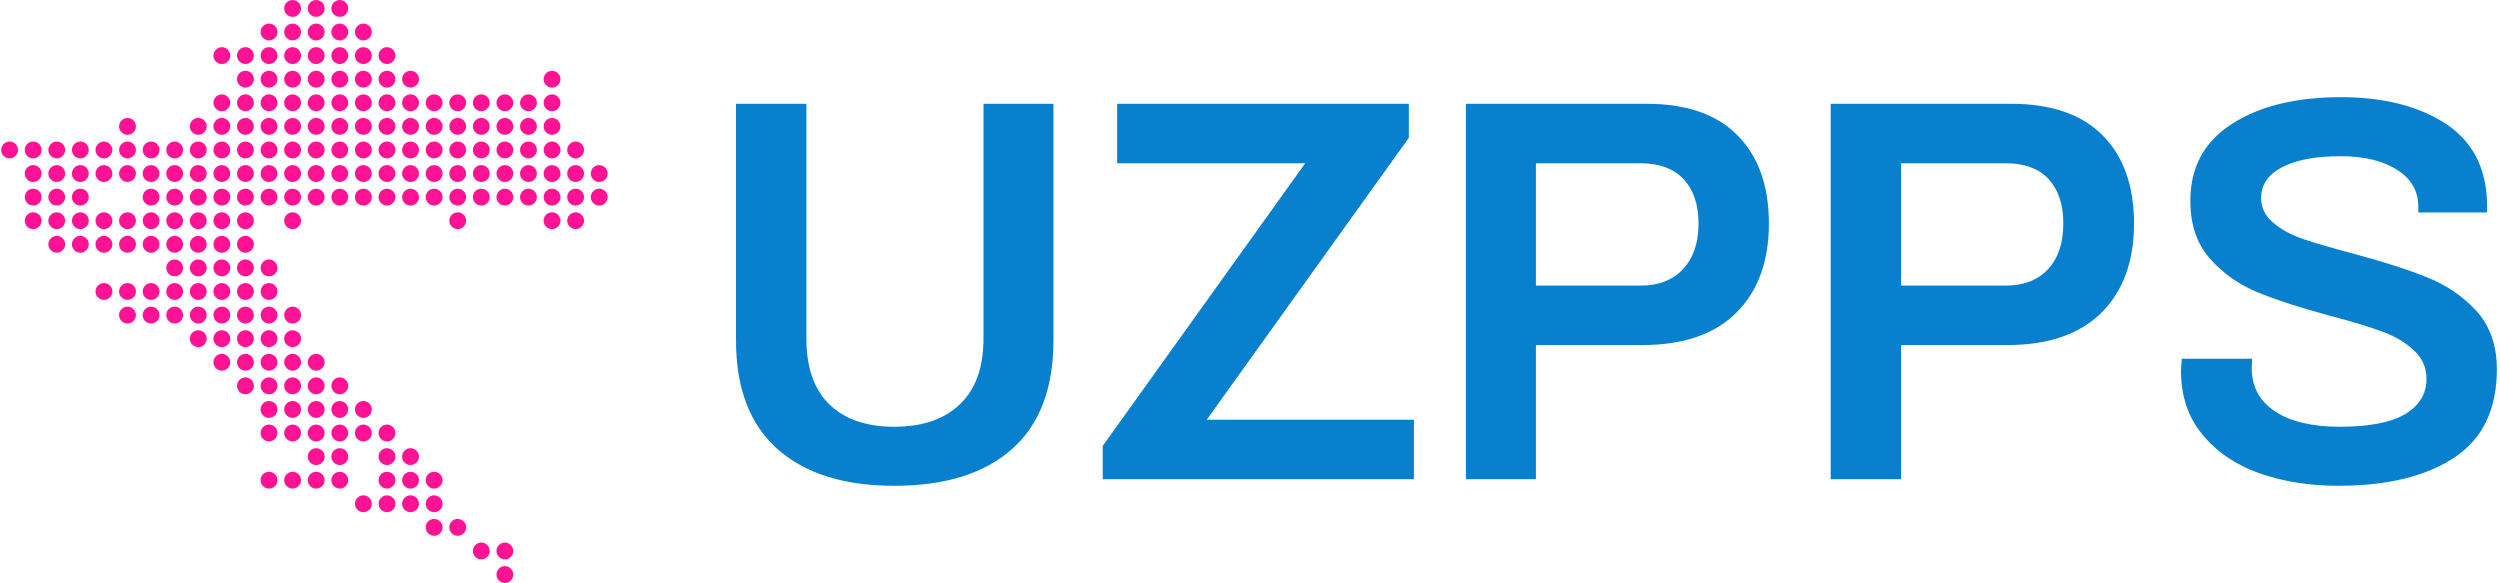 <?xml version="1.0" encoding="UTF-8"?>
<svg xmlns="http://www.w3.org/2000/svg" xmlns:xlink="http://www.w3.org/1999/xlink" width="223pt" height="52pt" viewBox="0 0 223 52" version="1.1">
<g id="surface1">
<path style=" stroke:none;fill-rule:nonzero;fill:rgb(3.529%,50.196%,80.784%);fill-opacity:1;" d="M 79.777 43.332 C 75.289 43.332 71.812 42.242 69.348 40.055 C 66.887 37.871 65.652 34.637 65.652 30.359 L 65.652 9.258 L 71.93 9.258 L 71.93 30.184 C 71.93 32.766 72.605 34.719 73.953 36.043 C 75.324 37.395 77.266 38.066 79.777 38.066 C 82.289 38.066 84.238 37.395 85.637 36.043 C 87.031 34.719 87.727 32.766 87.727 30.184 L 87.727 9.258 L 93.969 9.258 L 93.969 30.359 C 93.969 34.637 92.738 37.871 90.273 40.055 C 87.809 42.242 84.309 43.332 79.777 43.332 Z M 98.363 42.742 L 98.363 39.777 L 116.426 14.562 L 99.652 14.562 L 99.652 9.258 L 125.668 9.258 L 125.668 12.293 L 107.641 37.438 L 126.121 37.438 L 126.121 42.742 Z M 130.762 42.742 L 130.762 9.258 L 146.871 9.258 C 150.453 9.258 153.16 10.203 154.996 12.086 C 156.855 13.969 157.785 16.582 157.785 19.93 C 157.785 23.305 156.82 25.953 154.891 27.883 C 152.961 29.812 150.172 30.777 146.523 30.777 L 137.004 30.777 L 137.004 42.742 Z M 137.004 25.477 L 146.312 25.477 C 147.941 25.477 149.207 24.988 150.113 24.012 C 151.043 23.035 151.508 21.676 151.508 19.93 C 151.508 18.258 151.066 16.945 150.184 15.992 C 149.301 15.039 148.012 14.562 146.312 14.562 L 137.004 14.562 Z M 163.297 42.742 L 163.297 9.258 L 179.406 9.258 C 182.988 9.258 185.707 10.203 187.566 12.086 C 189.426 13.969 190.355 16.582 190.355 19.93 C 190.355 23.305 189.391 25.953 187.461 27.883 C 185.508 29.812 182.719 30.777 179.094 30.777 L 169.574 30.777 L 169.574 42.742 Z M 169.574 25.477 L 178.883 25.477 C 180.512 25.477 181.777 24.988 182.684 24.012 C 183.59 23.035 184.047 21.676 184.047 19.93 C 184.047 18.258 183.613 16.945 182.754 15.992 C 181.871 15.039 180.582 14.562 178.883 14.562 L 169.574 14.562 Z M 208.559 43.332 C 206.004 43.332 203.668 42.961 201.551 42.219 C 199.434 41.473 197.738 40.324 196.461 38.766 C 195.18 37.23 194.543 35.324 194.543 33.047 L 194.613 32 L 200.887 32 L 200.855 32.871 C 200.855 34.5 201.551 35.777 202.945 36.707 C 204.34 37.613 206.258 38.066 208.699 38.066 C 211.305 38.066 213.246 37.695 214.523 36.949 C 215.801 36.184 216.441 35.137 216.441 33.812 C 216.441 32.766 216.059 31.906 215.289 31.23 C 214.547 30.535 213.629 29.988 212.535 29.594 C 211.418 29.172 209.852 28.695 207.828 28.164 C 205.156 27.441 203.004 26.742 201.375 26.07 C 199.727 25.395 198.32 24.406 197.156 23.105 C 195.973 21.781 195.379 20.047 195.379 17.91 C 195.379 14.91 196.621 12.621 199.109 11.039 C 201.574 9.457 204.805 8.668 208.805 8.668 C 212.641 8.668 215.777 9.469 218.219 11.074 C 220.637 12.699 221.848 15.141 221.848 18.398 L 221.848 18.953 L 215.711 18.953 L 215.711 18.434 C 215.711 17.035 215.082 15.945 213.824 15.152 C 212.57 14.34 210.887 13.934 208.77 13.934 C 206.562 13.934 204.828 14.258 203.574 14.91 C 202.316 15.559 201.691 16.48 201.691 17.664 C 201.691 18.523 202.051 19.258 202.773 19.863 C 203.469 20.465 204.363 20.953 205.457 21.328 C 206.551 21.699 208.027 22.129 209.887 22.617 C 212.582 23.336 214.789 24.047 216.512 24.746 C 218.207 25.418 219.672 26.418 220.906 27.742 C 222.113 29.094 222.719 30.824 222.719 32.941 C 222.719 36.52 221.453 39.148 218.918 40.82 C 216.383 42.496 212.93 43.332 208.559 43.332 Z M 208.559 43.332 "/>
<path style=" stroke:none;fill-rule:nonzero;fill:rgb(100%,7.451%,58.039%);fill-opacity:1;" d="M 1.605 13.375 C 1.605 13.789 1.27 14.129 0.855 14.129 C 0.441 14.129 0.105 13.789 0.105 13.375 C 0.105 12.961 0.441 12.625 0.855 12.625 C 1.27 12.625 1.605 12.961 1.605 13.375 Z M 3.711 13.375 C 3.711 13.789 3.375 14.129 2.957 14.129 C 2.543 14.129 2.207 13.789 2.207 13.375 C 2.207 12.961 2.543 12.625 2.957 12.625 C 3.375 12.625 3.711 12.961 3.711 13.375 Z M 3.711 15.48 C 3.711 15.895 3.375 16.23 2.957 16.23 C 2.543 16.23 2.207 15.895 2.207 15.48 C 2.207 15.066 2.543 14.727 2.957 14.727 C 3.375 14.727 3.711 15.066 3.711 15.48 Z M 3.711 17.582 C 3.711 18 3.375 18.336 2.957 18.336 C 2.543 18.336 2.207 18 2.207 17.582 C 2.207 17.168 2.543 16.832 2.957 16.832 C 3.375 16.832 3.711 17.168 3.711 17.582 Z M 3.711 19.688 C 3.711 20.102 3.375 20.438 2.957 20.438 C 2.543 20.438 2.207 20.102 2.207 19.688 C 2.207 19.273 2.543 18.938 2.957 18.938 C 3.375 18.938 3.711 19.273 3.711 19.688 Z M 5.812 13.375 C 5.812 13.789 5.477 14.129 5.062 14.129 C 4.648 14.129 4.312 13.789 4.312 13.375 C 4.312 12.961 4.648 12.625 5.062 12.625 C 5.477 12.625 5.812 12.961 5.812 13.375 Z M 5.812 15.48 C 5.812 15.895 5.477 16.23 5.062 16.23 C 4.648 16.23 4.312 15.895 4.312 15.48 C 4.312 15.066 4.648 14.727 5.062 14.727 C 5.477 14.727 5.812 15.066 5.812 15.48 Z M 5.812 17.582 C 5.812 18 5.477 18.336 5.062 18.336 C 4.648 18.336 4.312 18 4.312 17.582 C 4.312 17.168 4.648 16.832 5.062 16.832 C 5.477 16.832 5.812 17.168 5.812 17.582 Z M 5.812 19.688 C 5.812 20.102 5.477 20.438 5.062 20.438 C 4.648 20.438 4.312 20.102 4.312 19.688 C 4.312 19.273 4.648 18.938 5.062 18.938 C 5.477 18.938 5.812 19.273 5.812 19.688 Z M 5.812 21.793 C 5.812 22.207 5.477 22.543 5.062 22.543 C 4.648 22.543 4.312 22.207 4.312 21.793 C 4.312 21.375 4.648 21.039 5.062 21.039 C 5.477 21.039 5.812 21.375 5.812 21.793 Z M 7.918 13.375 C 7.918 13.789 7.582 14.129 7.168 14.129 C 6.75 14.129 6.414 13.789 6.414 13.375 C 6.414 12.961 6.75 12.625 7.168 12.625 C 7.582 12.625 7.918 12.961 7.918 13.375 Z M 7.918 15.48 C 7.918 15.895 7.582 16.23 7.168 16.23 C 6.75 16.23 6.414 15.895 6.414 15.48 C 6.414 15.066 6.75 14.727 7.168 14.727 C 7.582 14.727 7.918 15.066 7.918 15.48 Z M 7.918 17.582 C 7.918 18 7.582 18.336 7.168 18.336 C 6.75 18.336 6.414 18 6.414 17.582 C 6.414 17.168 6.75 16.832 7.168 16.832 C 7.582 16.832 7.918 17.168 7.918 17.582 Z M 7.918 19.688 C 7.918 20.102 7.582 20.438 7.168 20.438 C 6.75 20.438 6.414 20.102 6.414 19.688 C 6.414 19.273 6.75 18.938 7.168 18.938 C 7.582 18.938 7.918 19.273 7.918 19.688 Z M 7.918 21.793 C 7.918 22.207 7.582 22.543 7.168 22.543 C 6.75 22.543 6.414 22.207 6.414 21.793 C 6.414 21.375 6.75 21.039 7.168 21.039 C 7.582 21.039 7.918 21.375 7.918 21.793 Z M 10.023 13.375 C 10.023 13.789 9.684 14.129 9.27 14.129 C 8.855 14.129 8.52 13.789 8.52 13.375 C 8.52 12.961 8.855 12.625 9.27 12.625 C 9.684 12.625 10.023 12.961 10.023 13.375 Z M 10.023 15.48 C 10.023 15.895 9.684 16.23 9.27 16.23 C 8.855 16.23 8.52 15.895 8.52 15.48 C 8.52 15.066 8.855 14.727 9.27 14.727 C 9.684 14.727 10.023 15.066 10.023 15.48 Z M 10.023 19.688 C 10.023 20.102 9.684 20.438 9.27 20.438 C 8.855 20.438 8.52 20.102 8.52 19.688 C 8.52 19.273 8.855 18.938 9.27 18.938 C 9.684 18.938 10.023 19.273 10.023 19.688 Z M 10.023 21.793 C 10.023 22.207 9.684 22.543 9.27 22.543 C 8.855 22.543 8.52 22.207 8.52 21.793 C 8.52 21.375 8.855 21.039 9.27 21.039 C 9.684 21.039 10.023 21.375 10.023 21.793 Z M 10.023 26 C 10.023 26.414 9.684 26.75 9.27 26.75 C 8.855 26.75 8.52 26.414 8.52 26 C 8.52 25.586 8.855 25.25 9.27 25.25 C 9.684 25.25 10.023 25.586 10.023 26 Z M 12.125 11.273 C 12.125 11.688 11.789 12.023 11.375 12.023 C 10.961 12.023 10.621 11.688 10.621 11.273 C 10.621 10.855 10.961 10.52 11.375 10.52 C 11.789 10.52 12.125 10.855 12.125 11.273 Z M 12.125 13.375 C 12.125 13.789 11.789 14.129 11.375 14.129 C 10.961 14.129 10.621 13.789 10.621 13.375 C 10.621 12.961 10.961 12.625 11.375 12.625 C 11.789 12.625 12.125 12.961 12.125 13.375 Z M 12.125 15.48 C 12.125 15.895 11.789 16.23 11.375 16.23 C 10.961 16.23 10.621 15.895 10.621 15.48 C 10.621 15.066 10.961 14.727 11.375 14.727 C 11.789 14.727 12.125 15.066 12.125 15.48 Z M 12.125 19.688 C 12.125 20.102 11.789 20.438 11.375 20.438 C 10.961 20.438 10.621 20.102 10.621 19.688 C 10.621 19.273 10.961 18.938 11.375 18.938 C 11.789 18.938 12.125 19.273 12.125 19.688 Z M 12.125 21.793 C 12.125 22.207 11.789 22.543 11.375 22.543 C 10.961 22.543 10.621 22.207 10.621 21.793 C 10.621 21.375 10.961 21.039 11.375 21.039 C 11.789 21.039 12.125 21.375 12.125 21.793 Z M 12.125 26 C 12.125 26.414 11.789 26.75 11.375 26.75 C 10.961 26.75 10.621 26.414 10.621 26 C 10.621 25.586 10.961 25.25 11.375 25.25 C 11.789 25.25 12.125 25.586 12.125 26 Z M 12.125 28.105 C 12.125 28.52 11.789 28.855 11.375 28.855 C 10.961 28.855 10.621 28.52 10.621 28.105 C 10.621 27.688 10.961 27.352 11.375 27.352 C 11.789 27.352 12.125 27.688 12.125 28.105 Z M 14.23 13.375 C 14.23 13.789 13.895 14.129 13.477 14.129 C 13.062 14.129 12.727 13.789 12.727 13.375 C 12.727 12.961 13.062 12.625 13.477 12.625 C 13.895 12.625 14.23 12.961 14.23 13.375 Z M 14.23 15.48 C 14.23 15.895 13.895 16.23 13.477 16.23 C 13.062 16.23 12.727 15.895 12.727 15.48 C 12.727 15.066 13.062 14.727 13.477 14.727 C 13.895 14.727 14.23 15.066 14.23 15.48 Z M 14.23 17.582 C 14.23 18 13.895 18.336 13.477 18.336 C 13.062 18.336 12.727 18 12.727 17.582 C 12.727 17.168 13.062 16.832 13.477 16.832 C 13.895 16.832 14.23 17.168 14.23 17.582 Z M 14.23 19.688 C 14.23 20.102 13.895 20.438 13.477 20.438 C 13.062 20.438 12.727 20.102 12.727 19.688 C 12.727 19.273 13.062 18.938 13.477 18.938 C 13.895 18.938 14.23 19.273 14.23 19.688 Z M 14.23 21.793 C 14.23 22.207 13.895 22.543 13.477 22.543 C 13.062 22.543 12.727 22.207 12.727 21.793 C 12.727 21.375 13.062 21.039 13.477 21.039 C 13.895 21.039 14.23 21.375 14.23 21.793 Z M 14.23 26 C 14.23 26.414 13.895 26.75 13.477 26.75 C 13.062 26.75 12.727 26.414 12.727 26 C 12.727 25.586 13.062 25.25 13.477 25.25 C 13.895 25.25 14.23 25.586 14.23 26 Z M 14.23 28.105 C 14.23 28.52 13.895 28.855 13.477 28.855 C 13.062 28.855 12.727 28.52 12.727 28.105 C 12.727 27.688 13.062 27.352 13.477 27.352 C 13.895 27.352 14.23 27.688 14.23 28.105 Z M 16.332 13.375 C 16.332 13.789 15.996 14.129 15.582 14.129 C 15.168 14.129 14.832 13.789 14.832 13.375 C 14.832 12.961 15.168 12.625 15.582 12.625 C 15.996 12.625 16.332 12.961 16.332 13.375 Z M 16.332 15.48 C 16.332 15.895 15.996 16.23 15.582 16.23 C 15.168 16.23 14.832 15.895 14.832 15.48 C 14.832 15.066 15.168 14.727 15.582 14.727 C 15.996 14.727 16.332 15.066 16.332 15.48 Z M 16.332 17.582 C 16.332 18 15.996 18.336 15.582 18.336 C 15.168 18.336 14.832 18 14.832 17.582 C 14.832 17.168 15.168 16.832 15.582 16.832 C 15.996 16.832 16.332 17.168 16.332 17.582 Z M 16.332 19.688 C 16.332 20.102 15.996 20.438 15.582 20.438 C 15.168 20.438 14.832 20.102 14.832 19.688 C 14.832 19.273 15.168 18.938 15.582 18.938 C 15.996 18.938 16.332 19.273 16.332 19.688 Z M 16.332 21.793 C 16.332 22.207 15.996 22.543 15.582 22.543 C 15.168 22.543 14.832 22.207 14.832 21.793 C 14.832 21.375 15.168 21.039 15.582 21.039 C 15.996 21.039 16.332 21.375 16.332 21.793 Z M 16.332 23.895 C 16.332 24.312 15.996 24.648 15.582 24.648 C 15.168 24.648 14.832 24.312 14.832 23.895 C 14.832 23.48 15.168 23.145 15.582 23.145 C 15.996 23.145 16.332 23.48 16.332 23.895 Z M 16.332 26 C 16.332 26.414 15.996 26.75 15.582 26.75 C 15.168 26.75 14.832 26.414 14.832 26 C 14.832 25.586 15.168 25.25 15.582 25.25 C 15.996 25.25 16.332 25.586 16.332 26 Z M 16.332 28.105 C 16.332 28.52 15.996 28.855 15.582 28.855 C 15.168 28.855 14.832 28.52 14.832 28.105 C 14.832 27.688 15.168 27.352 15.582 27.352 C 15.996 27.352 16.332 27.688 16.332 28.105 Z M 18.438 11.273 C 18.438 11.688 18.102 12.023 17.688 12.023 C 17.27 12.023 16.934 11.688 16.934 11.273 C 16.934 10.855 17.27 10.52 17.688 10.52 C 18.102 10.52 18.438 10.855 18.438 11.273 Z M 18.438 13.375 C 18.438 13.789 18.102 14.129 17.688 14.129 C 17.27 14.129 16.934 13.789 16.934 13.375 C 16.934 12.961 17.27 12.625 17.688 12.625 C 18.102 12.625 18.438 12.961 18.438 13.375 Z M 18.438 15.48 C 18.438 15.895 18.102 16.23 17.688 16.23 C 17.27 16.23 16.934 15.895 16.934 15.48 C 16.934 15.066 17.27 14.727 17.688 14.727 C 18.102 14.727 18.438 15.066 18.438 15.48 Z M 18.438 17.582 C 18.438 18 18.102 18.336 17.688 18.336 C 17.27 18.336 16.934 18 16.934 17.582 C 16.934 17.168 17.27 16.832 17.688 16.832 C 18.102 16.832 18.438 17.168 18.438 17.582 Z M 18.438 19.688 C 18.438 20.102 18.102 20.438 17.688 20.438 C 17.27 20.438 16.934 20.102 16.934 19.688 C 16.934 19.273 17.27 18.938 17.688 18.938 C 18.102 18.938 18.438 19.273 18.438 19.688 Z M 18.438 21.793 C 18.438 22.207 18.102 22.543 17.688 22.543 C 17.27 22.543 16.934 22.207 16.934 21.793 C 16.934 21.375 17.27 21.039 17.688 21.039 C 18.102 21.039 18.438 21.375 18.438 21.793 Z M 18.438 23.895 C 18.438 24.312 18.102 24.648 17.688 24.648 C 17.27 24.648 16.934 24.312 16.934 23.895 C 16.934 23.48 17.27 23.145 17.688 23.145 C 18.102 23.145 18.438 23.48 18.438 23.895 Z M 18.438 26 C 18.438 26.414 18.102 26.75 17.688 26.75 C 17.27 26.75 16.934 26.414 16.934 26 C 16.934 25.586 17.27 25.25 17.688 25.25 C 18.102 25.25 18.438 25.586 18.438 26 Z M 18.438 28.105 C 18.438 28.52 18.102 28.855 17.688 28.855 C 17.27 28.855 16.934 28.52 16.934 28.105 C 16.934 27.688 17.27 27.352 17.688 27.352 C 18.102 27.352 18.438 27.688 18.438 28.105 Z M 18.438 30.207 C 18.438 30.625 18.102 30.961 17.688 30.961 C 17.27 30.961 16.934 30.625 16.934 30.207 C 16.934 29.793 17.27 29.457 17.688 29.457 C 18.102 29.457 18.438 29.793 18.438 30.207 Z M 20.539 4.961 C 20.539 5.375 20.203 5.711 19.789 5.711 C 19.375 5.711 19.039 5.375 19.039 4.961 C 19.039 4.543 19.375 4.207 19.789 4.207 C 20.203 4.207 20.539 4.543 20.539 4.961 Z M 20.539 9.168 C 20.539 9.582 20.203 9.918 19.789 9.918 C 19.375 9.918 19.039 9.582 19.039 9.168 C 19.039 8.754 19.375 8.418 19.789 8.418 C 20.203 8.418 20.539 8.754 20.539 9.168 Z M 20.539 11.273 C 20.539 11.688 20.203 12.023 19.789 12.023 C 19.375 12.023 19.039 11.688 19.039 11.273 C 19.039 10.855 19.375 10.52 19.789 10.52 C 20.203 10.52 20.539 10.855 20.539 11.273 Z M 20.539 13.375 C 20.539 13.789 20.203 14.129 19.789 14.129 C 19.375 14.129 19.039 13.789 19.039 13.375 C 19.039 12.961 19.375 12.625 19.789 12.625 C 20.203 12.625 20.539 12.961 20.539 13.375 Z M 20.539 15.48 C 20.539 15.895 20.203 16.23 19.789 16.23 C 19.375 16.23 19.039 15.895 19.039 15.48 C 19.039 15.066 19.375 14.727 19.789 14.727 C 20.203 14.727 20.539 15.066 20.539 15.48 Z M 20.539 17.582 C 20.539 18 20.203 18.336 19.789 18.336 C 19.375 18.336 19.039 18 19.039 17.582 C 19.039 17.168 19.375 16.832 19.789 16.832 C 20.203 16.832 20.539 17.168 20.539 17.582 Z M 20.539 19.688 C 20.539 20.102 20.203 20.438 19.789 20.438 C 19.375 20.438 19.039 20.102 19.039 19.688 C 19.039 19.273 19.375 18.938 19.789 18.938 C 20.203 18.938 20.539 19.273 20.539 19.688 Z M 20.539 21.793 C 20.539 22.207 20.203 22.543 19.789 22.543 C 19.375 22.543 19.039 22.207 19.039 21.793 C 19.039 21.375 19.375 21.039 19.789 21.039 C 20.203 21.039 20.539 21.375 20.539 21.793 Z M 20.539 23.895 C 20.539 24.312 20.203 24.648 19.789 24.648 C 19.375 24.648 19.039 24.312 19.039 23.895 C 19.039 23.48 19.375 23.145 19.789 23.145 C 20.203 23.145 20.539 23.48 20.539 23.895 Z M 20.539 26 C 20.539 26.414 20.203 26.75 19.789 26.75 C 19.375 26.75 19.039 26.414 19.039 26 C 19.039 25.586 19.375 25.25 19.789 25.25 C 20.203 25.25 20.539 25.586 20.539 26 Z M 20.539 28.105 C 20.539 28.52 20.203 28.855 19.789 28.855 C 19.375 28.855 19.039 28.52 19.039 28.105 C 19.039 27.688 19.375 27.352 19.789 27.352 C 20.203 27.352 20.539 27.688 20.539 28.105 Z M 20.539 30.207 C 20.539 30.625 20.203 30.961 19.789 30.961 C 19.375 30.961 19.039 30.625 19.039 30.207 C 19.039 29.793 19.375 29.457 19.789 29.457 C 20.203 29.457 20.539 29.793 20.539 30.207 Z M 20.539 32.312 C 20.539 32.727 20.203 33.062 19.789 33.062 C 19.375 33.062 19.039 32.727 19.039 32.312 C 19.039 31.898 19.375 31.562 19.789 31.562 C 20.203 31.562 20.539 31.898 20.539 32.312 Z M 22.645 4.961 C 22.645 5.375 22.309 5.711 21.895 5.711 C 21.477 5.711 21.141 5.375 21.141 4.961 C 21.141 4.543 21.477 4.207 21.895 4.207 C 22.309 4.207 22.645 4.543 22.645 4.961 Z M 22.645 7.062 C 22.645 7.48 22.309 7.816 21.895 7.816 C 21.477 7.816 21.141 7.48 21.141 7.062 C 21.141 6.648 21.477 6.312 21.895 6.312 C 22.309 6.312 22.645 6.648 22.645 7.062 Z M 22.645 9.168 C 22.645 9.582 22.309 9.918 21.895 9.918 C 21.477 9.918 21.141 9.582 21.141 9.168 C 21.141 8.754 21.477 8.418 21.895 8.418 C 22.309 8.418 22.645 8.754 22.645 9.168 Z M 22.645 11.273 C 22.645 11.688 22.309 12.023 21.895 12.023 C 21.477 12.023 21.141 11.688 21.141 11.273 C 21.141 10.855 21.477 10.52 21.895 10.52 C 22.309 10.52 22.645 10.855 22.645 11.273 Z M 22.645 13.375 C 22.645 13.789 22.309 14.129 21.895 14.129 C 21.477 14.129 21.141 13.789 21.141 13.375 C 21.141 12.961 21.477 12.625 21.895 12.625 C 22.309 12.625 22.645 12.961 22.645 13.375 Z M 22.645 15.48 C 22.645 15.895 22.309 16.23 21.895 16.23 C 21.477 16.23 21.141 15.895 21.141 15.48 C 21.141 15.066 21.477 14.727 21.895 14.727 C 22.309 14.727 22.645 15.066 22.645 15.48 Z M 22.645 17.582 C 22.645 18 22.309 18.336 21.895 18.336 C 21.477 18.336 21.141 18 21.141 17.582 C 21.141 17.168 21.477 16.832 21.895 16.832 C 22.309 16.832 22.645 17.168 22.645 17.582 Z M 22.645 19.688 C 22.645 20.102 22.309 20.438 21.895 20.438 C 21.477 20.438 21.141 20.102 21.141 19.688 C 21.141 19.273 21.477 18.938 21.895 18.938 C 22.309 18.938 22.645 19.273 22.645 19.688 Z M 22.645 21.793 C 22.645 22.207 22.309 22.543 21.895 22.543 C 21.477 22.543 21.141 22.207 21.141 21.793 C 21.141 21.375 21.477 21.039 21.895 21.039 C 22.309 21.039 22.645 21.375 22.645 21.793 Z M 22.645 23.895 C 22.645 24.312 22.309 24.648 21.895 24.648 C 21.477 24.648 21.141 24.312 21.141 23.895 C 21.141 23.48 21.477 23.145 21.895 23.145 C 22.309 23.145 22.645 23.48 22.645 23.895 Z M 22.645 26 C 22.645 26.414 22.309 26.75 21.895 26.75 C 21.477 26.75 21.141 26.414 21.141 26 C 21.141 25.586 21.477 25.25 21.895 25.25 C 22.309 25.25 22.645 25.586 22.645 26 Z M 22.645 28.105 C 22.645 28.52 22.309 28.855 21.895 28.855 C 21.477 28.855 21.141 28.52 21.141 28.105 C 21.141 27.688 21.477 27.352 21.895 27.352 C 22.309 27.352 22.645 27.688 22.645 28.105 Z M 22.645 30.207 C 22.645 30.625 22.309 30.961 21.895 30.961 C 21.477 30.961 21.141 30.625 21.141 30.207 C 21.141 29.793 21.477 29.457 21.895 29.457 C 22.309 29.457 22.645 29.793 22.645 30.207 Z M 22.645 32.312 C 22.645 32.727 22.309 33.062 21.895 33.062 C 21.477 33.062 21.141 32.727 21.141 32.312 C 21.141 31.898 21.477 31.562 21.895 31.562 C 22.309 31.562 22.645 31.898 22.645 32.312 Z M 22.645 34.418 C 22.645 34.832 22.309 35.168 21.895 35.168 C 21.477 35.168 21.141 34.832 21.141 34.418 C 21.141 34 21.477 33.664 21.895 33.664 C 22.309 33.664 22.645 34 22.645 34.418 Z M 24.75 2.855 C 24.75 3.27 24.41 3.605 23.996 3.605 C 23.582 3.605 23.246 3.27 23.246 2.855 C 23.246 2.441 23.582 2.105 23.996 2.105 C 24.41 2.105 24.75 2.441 24.75 2.855 Z M 24.75 4.961 C 24.75 5.375 24.41 5.711 23.996 5.711 C 23.582 5.711 23.246 5.375 23.246 4.961 C 23.246 4.543 23.582 4.207 23.996 4.207 C 24.41 4.207 24.75 4.543 24.75 4.961 Z M 24.75 7.062 C 24.75 7.48 24.41 7.816 23.996 7.816 C 23.582 7.816 23.246 7.48 23.246 7.062 C 23.246 6.648 23.582 6.312 23.996 6.312 C 24.41 6.312 24.75 6.648 24.75 7.062 Z M 24.75 9.168 C 24.75 9.582 24.41 9.918 23.996 9.918 C 23.582 9.918 23.246 9.582 23.246 9.168 C 23.246 8.754 23.582 8.418 23.996 8.418 C 24.41 8.418 24.75 8.754 24.75 9.168 Z M 24.75 11.273 C 24.75 11.688 24.41 12.023 23.996 12.023 C 23.582 12.023 23.246 11.688 23.246 11.273 C 23.246 10.855 23.582 10.52 23.996 10.52 C 24.41 10.52 24.75 10.855 24.75 11.273 Z M 24.75 13.375 C 24.75 13.789 24.41 14.129 23.996 14.129 C 23.582 14.129 23.246 13.789 23.246 13.375 C 23.246 12.961 23.582 12.625 23.996 12.625 C 24.41 12.625 24.75 12.961 24.75 13.375 Z M 24.75 15.48 C 24.75 15.895 24.41 16.23 23.996 16.23 C 23.582 16.23 23.246 15.895 23.246 15.48 C 23.246 15.066 23.582 14.727 23.996 14.727 C 24.41 14.727 24.75 15.066 24.75 15.48 Z M 24.75 17.582 C 24.75 18 24.41 18.336 23.996 18.336 C 23.582 18.336 23.246 18 23.246 17.582 C 23.246 17.168 23.582 16.832 23.996 16.832 C 24.41 16.832 24.75 17.168 24.75 17.582 Z M 24.75 23.895 C 24.75 24.312 24.41 24.648 23.996 24.648 C 23.582 24.648 23.246 24.312 23.246 23.895 C 23.246 23.48 23.582 23.145 23.996 23.145 C 24.41 23.145 24.75 23.48 24.75 23.895 Z M 24.75 26 C 24.75 26.414 24.41 26.75 23.996 26.75 C 23.582 26.75 23.246 26.414 23.246 26 C 23.246 25.586 23.582 25.25 23.996 25.25 C 24.41 25.25 24.75 25.586 24.75 26 Z M 24.75 28.105 C 24.75 28.52 24.41 28.855 23.996 28.855 C 23.582 28.855 23.246 28.52 23.246 28.105 C 23.246 27.688 23.582 27.352 23.996 27.352 C 24.41 27.352 24.75 27.688 24.75 28.105 Z M 24.75 30.207 C 24.75 30.625 24.41 30.961 23.996 30.961 C 23.582 30.961 23.246 30.625 23.246 30.207 C 23.246 29.793 23.582 29.457 23.996 29.457 C 24.41 29.457 24.75 29.793 24.75 30.207 Z M 24.75 32.312 C 24.75 32.727 24.41 33.062 23.996 33.062 C 23.582 33.062 23.246 32.727 23.246 32.312 C 23.246 31.898 23.582 31.562 23.996 31.562 C 24.41 31.562 24.75 31.898 24.75 32.312 Z M 24.75 34.418 C 24.75 34.832 24.41 35.168 23.996 35.168 C 23.582 35.168 23.246 34.832 23.246 34.418 C 23.246 34 23.582 33.664 23.996 33.664 C 24.41 33.664 24.75 34 24.75 34.418 Z M 24.75 36.52 C 24.75 36.934 24.41 37.273 23.996 37.273 C 23.582 37.273 23.246 36.934 23.246 36.52 C 23.246 36.105 23.582 35.77 23.996 35.77 C 24.41 35.77 24.75 36.105 24.75 36.52 Z M 24.75 38.625 C 24.75 39.039 24.41 39.375 23.996 39.375 C 23.582 39.375 23.246 39.039 23.246 38.625 C 23.246 38.211 23.582 37.871 23.996 37.871 C 24.41 37.871 24.75 38.211 24.75 38.625 Z M 24.75 42.832 C 24.75 43.246 24.41 43.582 23.996 43.582 C 23.582 43.582 23.246 43.246 23.246 42.832 C 23.246 42.418 23.582 42.082 23.996 42.082 C 24.41 42.082 24.75 42.418 24.75 42.832 Z M 26.852 0.75 C 26.852 1.168 26.516 1.504 26.102 1.504 C 25.688 1.504 25.348 1.168 25.348 0.75 C 25.348 0.336 25.688 0 26.102 0 C 26.516 0 26.852 0.336 26.852 0.75 Z M 26.852 2.855 C 26.852 3.27 26.516 3.605 26.102 3.605 C 25.688 3.605 25.348 3.27 25.348 2.855 C 25.348 2.441 25.688 2.105 26.102 2.105 C 26.516 2.105 26.852 2.441 26.852 2.855 Z M 26.852 4.961 C 26.852 5.375 26.516 5.711 26.102 5.711 C 25.688 5.711 25.348 5.375 25.348 4.961 C 25.348 4.543 25.688 4.207 26.102 4.207 C 26.516 4.207 26.852 4.543 26.852 4.961 Z M 26.852 7.062 C 26.852 7.48 26.516 7.816 26.102 7.816 C 25.688 7.816 25.348 7.48 25.348 7.062 C 25.348 6.648 25.688 6.312 26.102 6.312 C 26.516 6.312 26.852 6.648 26.852 7.062 Z M 26.852 9.168 C 26.852 9.582 26.516 9.918 26.102 9.918 C 25.688 9.918 25.348 9.582 25.348 9.168 C 25.348 8.754 25.688 8.418 26.102 8.418 C 26.516 8.418 26.852 8.754 26.852 9.168 Z M 26.852 11.273 C 26.852 11.688 26.516 12.023 26.102 12.023 C 25.688 12.023 25.348 11.688 25.348 11.273 C 25.348 10.855 25.688 10.52 26.102 10.52 C 26.516 10.52 26.852 10.855 26.852 11.273 Z M 26.852 13.375 C 26.852 13.789 26.516 14.129 26.102 14.129 C 25.688 14.129 25.348 13.789 25.348 13.375 C 25.348 12.961 25.688 12.625 26.102 12.625 C 26.516 12.625 26.852 12.961 26.852 13.375 Z M 26.852 15.48 C 26.852 15.895 26.516 16.23 26.102 16.23 C 25.688 16.23 25.348 15.895 25.348 15.48 C 25.348 15.066 25.688 14.727 26.102 14.727 C 26.516 14.727 26.852 15.066 26.852 15.48 Z M 26.852 17.582 C 26.852 18 26.516 18.336 26.102 18.336 C 25.688 18.336 25.348 18 25.348 17.582 C 25.348 17.168 25.688 16.832 26.102 16.832 C 26.516 16.832 26.852 17.168 26.852 17.582 Z M 26.852 19.688 C 26.852 20.102 26.516 20.438 26.102 20.438 C 25.688 20.438 25.348 20.102 25.348 19.688 C 25.348 19.273 25.688 18.938 26.102 18.938 C 26.516 18.938 26.852 19.273 26.852 19.688 Z M 26.852 28.105 C 26.852 28.52 26.516 28.855 26.102 28.855 C 25.688 28.855 25.348 28.52 25.348 28.105 C 25.348 27.688 25.688 27.352 26.102 27.352 C 26.516 27.352 26.852 27.688 26.852 28.105 Z M 26.852 30.207 C 26.852 30.625 26.516 30.961 26.102 30.961 C 25.688 30.961 25.348 30.625 25.348 30.207 C 25.348 29.793 25.688 29.457 26.102 29.457 C 26.516 29.457 26.852 29.793 26.852 30.207 Z M 26.852 32.312 C 26.852 32.727 26.516 33.062 26.102 33.062 C 25.688 33.062 25.348 32.727 25.348 32.312 C 25.348 31.898 25.688 31.562 26.102 31.562 C 26.516 31.562 26.852 31.898 26.852 32.312 Z M 26.852 34.418 C 26.852 34.832 26.516 35.168 26.102 35.168 C 25.688 35.168 25.348 34.832 25.348 34.418 C 25.348 34 25.688 33.664 26.102 33.664 C 26.516 33.664 26.852 34 26.852 34.418 Z M 26.852 36.52 C 26.852 36.934 26.516 37.273 26.102 37.273 C 25.688 37.273 25.348 36.934 25.348 36.52 C 25.348 36.105 25.688 35.77 26.102 35.77 C 26.516 35.77 26.852 36.105 26.852 36.52 Z M 26.852 38.625 C 26.852 39.039 26.516 39.375 26.102 39.375 C 25.688 39.375 25.348 39.039 25.348 38.625 C 25.348 38.211 25.688 37.871 26.102 37.871 C 26.516 37.871 26.852 38.211 26.852 38.625 Z M 26.852 42.832 C 26.852 43.246 26.516 43.582 26.102 43.582 C 25.688 43.582 25.348 43.246 25.348 42.832 C 25.348 42.418 25.688 42.082 26.102 42.082 C 26.516 42.082 26.852 42.418 26.852 42.832 Z M 28.957 0.75 C 28.957 1.168 28.621 1.504 28.203 1.504 C 27.789 1.504 27.453 1.168 27.453 0.75 C 27.453 0.336 27.789 0 28.203 0 C 28.621 0 28.957 0.336 28.957 0.75 Z M 28.957 2.855 C 28.957 3.27 28.621 3.605 28.203 3.605 C 27.789 3.605 27.453 3.27 27.453 2.855 C 27.453 2.441 27.789 2.105 28.203 2.105 C 28.621 2.105 28.957 2.441 28.957 2.855 Z M 28.957 4.961 C 28.957 5.375 28.621 5.711 28.203 5.711 C 27.789 5.711 27.453 5.375 27.453 4.961 C 27.453 4.543 27.789 4.207 28.203 4.207 C 28.621 4.207 28.957 4.543 28.957 4.961 Z M 28.957 7.062 C 28.957 7.48 28.621 7.816 28.203 7.816 C 27.789 7.816 27.453 7.48 27.453 7.062 C 27.453 6.648 27.789 6.312 28.203 6.312 C 28.621 6.312 28.957 6.648 28.957 7.062 Z M 28.957 9.168 C 28.957 9.582 28.621 9.918 28.203 9.918 C 27.789 9.918 27.453 9.582 27.453 9.168 C 27.453 8.754 27.789 8.418 28.203 8.418 C 28.621 8.418 28.957 8.754 28.957 9.168 Z M 28.957 11.273 C 28.957 11.688 28.621 12.023 28.203 12.023 C 27.789 12.023 27.453 11.688 27.453 11.273 C 27.453 10.855 27.789 10.52 28.203 10.52 C 28.621 10.52 28.957 10.855 28.957 11.273 Z M 28.957 13.375 C 28.957 13.789 28.621 14.129 28.203 14.129 C 27.789 14.129 27.453 13.789 27.453 13.375 C 27.453 12.961 27.789 12.625 28.203 12.625 C 28.621 12.625 28.957 12.961 28.957 13.375 Z M 28.957 15.48 C 28.957 15.895 28.621 16.23 28.203 16.23 C 27.789 16.23 27.453 15.895 27.453 15.48 C 27.453 15.066 27.789 14.727 28.203 14.727 C 28.621 14.727 28.957 15.066 28.957 15.48 Z M 28.957 17.582 C 28.957 18 28.621 18.336 28.203 18.336 C 27.789 18.336 27.453 18 27.453 17.582 C 27.453 17.168 27.789 16.832 28.203 16.832 C 28.621 16.832 28.957 17.168 28.957 17.582 Z M 28.957 32.312 C 28.957 32.727 28.621 33.062 28.203 33.062 C 27.789 33.062 27.453 32.727 27.453 32.312 C 27.453 31.898 27.789 31.562 28.203 31.562 C 28.621 31.562 28.957 31.898 28.957 32.312 Z M 28.957 34.418 C 28.957 34.832 28.621 35.168 28.203 35.168 C 27.789 35.168 27.453 34.832 27.453 34.418 C 27.453 34 27.789 33.664 28.203 33.664 C 28.621 33.664 28.957 34 28.957 34.418 Z M 28.957 36.52 C 28.957 36.934 28.621 37.273 28.203 37.273 C 27.789 37.273 27.453 36.934 27.453 36.52 C 27.453 36.105 27.789 35.77 28.203 35.77 C 28.621 35.77 28.957 36.105 28.957 36.52 Z M 28.957 38.625 C 28.957 39.039 28.621 39.375 28.203 39.375 C 27.789 39.375 27.453 39.039 27.453 38.625 C 27.453 38.211 27.789 37.871 28.203 37.871 C 28.621 37.871 28.957 38.211 28.957 38.625 Z M 28.957 40.727 C 28.957 41.145 28.621 41.48 28.203 41.48 C 27.789 41.48 27.453 41.145 27.453 40.727 C 27.453 40.312 27.789 39.977 28.203 39.977 C 28.621 39.977 28.957 40.312 28.957 40.727 Z M 28.957 42.832 C 28.957 43.246 28.621 43.582 28.203 43.582 C 27.789 43.582 27.453 43.246 27.453 42.832 C 27.453 42.418 27.789 42.082 28.203 42.082 C 28.621 42.082 28.957 42.418 28.957 42.832 Z M 31.059 0.75 C 31.059 1.168 30.723 1.504 30.309 1.504 C 29.895 1.504 29.559 1.168 29.559 0.75 C 29.559 0.336 29.895 0 30.309 0 C 30.723 0 31.059 0.336 31.059 0.75 Z M 31.059 2.855 C 31.059 3.27 30.723 3.605 30.309 3.605 C 29.895 3.605 29.559 3.27 29.559 2.855 C 29.559 2.441 29.895 2.105 30.309 2.105 C 30.723 2.105 31.059 2.441 31.059 2.855 Z M 31.059 4.961 C 31.059 5.375 30.723 5.711 30.309 5.711 C 29.895 5.711 29.559 5.375 29.559 4.961 C 29.559 4.543 29.895 4.207 30.309 4.207 C 30.723 4.207 31.059 4.543 31.059 4.961 Z M 31.059 7.062 C 31.059 7.48 30.723 7.816 30.309 7.816 C 29.895 7.816 29.559 7.48 29.559 7.062 C 29.559 6.648 29.895 6.312 30.309 6.312 C 30.723 6.312 31.059 6.648 31.059 7.062 Z M 31.059 9.168 C 31.059 9.582 30.723 9.918 30.309 9.918 C 29.895 9.918 29.559 9.582 29.559 9.168 C 29.559 8.754 29.895 8.418 30.309 8.418 C 30.723 8.418 31.059 8.754 31.059 9.168 Z M 31.059 11.273 C 31.059 11.688 30.723 12.023 30.309 12.023 C 29.895 12.023 29.559 11.688 29.559 11.273 C 29.559 10.855 29.895 10.52 30.309 10.52 C 30.723 10.52 31.059 10.855 31.059 11.273 Z M 31.059 13.375 C 31.059 13.789 30.723 14.129 30.309 14.129 C 29.895 14.129 29.559 13.789 29.559 13.375 C 29.559 12.961 29.895 12.625 30.309 12.625 C 30.723 12.625 31.059 12.961 31.059 13.375 Z M 31.059 15.48 C 31.059 15.895 30.723 16.23 30.309 16.23 C 29.895 16.23 29.559 15.895 29.559 15.48 C 29.559 15.066 29.895 14.727 30.309 14.727 C 30.723 14.727 31.059 15.066 31.059 15.48 Z M 31.059 17.582 C 31.059 18 30.723 18.336 30.309 18.336 C 29.895 18.336 29.559 18 29.559 17.582 C 29.559 17.168 29.895 16.832 30.309 16.832 C 30.723 16.832 31.059 17.168 31.059 17.582 Z M 31.059 34.418 C 31.059 34.832 30.723 35.168 30.309 35.168 C 29.895 35.168 29.559 34.832 29.559 34.418 C 29.559 34 29.895 33.664 30.309 33.664 C 30.723 33.664 31.059 34 31.059 34.418 Z M 31.059 36.52 C 31.059 36.934 30.723 37.273 30.309 37.273 C 29.895 37.273 29.559 36.934 29.559 36.52 C 29.559 36.105 29.895 35.77 30.309 35.77 C 30.723 35.77 31.059 36.105 31.059 36.52 Z M 31.059 38.625 C 31.059 39.039 30.723 39.375 30.309 39.375 C 29.895 39.375 29.559 39.039 29.559 38.625 C 29.559 38.211 29.895 37.871 30.309 37.871 C 30.723 37.871 31.059 38.211 31.059 38.625 Z M 31.059 40.727 C 31.059 41.145 30.723 41.48 30.309 41.48 C 29.895 41.48 29.559 41.145 29.559 40.727 C 29.559 40.312 29.895 39.977 30.309 39.977 C 30.723 39.977 31.059 40.312 31.059 40.727 Z M 31.059 42.832 C 31.059 43.246 30.723 43.582 30.309 43.582 C 29.895 43.582 29.559 43.246 29.559 42.832 C 29.559 42.418 29.895 42.082 30.309 42.082 C 30.723 42.082 31.059 42.418 31.059 42.832 Z M 33.164 2.855 C 33.164 3.27 32.828 3.605 32.414 3.605 C 31.996 3.605 31.66 3.27 31.66 2.855 C 31.66 2.441 31.996 2.105 32.414 2.105 C 32.828 2.105 33.164 2.441 33.164 2.855 Z M 33.164 4.961 C 33.164 5.375 32.828 5.711 32.414 5.711 C 31.996 5.711 31.66 5.375 31.66 4.961 C 31.66 4.543 31.996 4.207 32.414 4.207 C 32.828 4.207 33.164 4.543 33.164 4.961 Z M 33.164 7.062 C 33.164 7.48 32.828 7.816 32.414 7.816 C 31.996 7.816 31.66 7.48 31.66 7.062 C 31.66 6.648 31.996 6.312 32.414 6.312 C 32.828 6.312 33.164 6.648 33.164 7.062 Z M 33.164 9.168 C 33.164 9.582 32.828 9.918 32.414 9.918 C 31.996 9.918 31.66 9.582 31.66 9.168 C 31.66 8.754 31.996 8.418 32.414 8.418 C 32.828 8.418 33.164 8.754 33.164 9.168 Z M 33.164 11.273 C 33.164 11.688 32.828 12.023 32.414 12.023 C 31.996 12.023 31.66 11.688 31.66 11.273 C 31.66 10.855 31.996 10.52 32.414 10.52 C 32.828 10.52 33.164 10.855 33.164 11.273 Z M 33.164 13.375 C 33.164 13.789 32.828 14.129 32.414 14.129 C 31.996 14.129 31.66 13.789 31.66 13.375 C 31.66 12.961 31.996 12.625 32.414 12.625 C 32.828 12.625 33.164 12.961 33.164 13.375 Z M 33.164 15.48 C 33.164 15.895 32.828 16.23 32.414 16.23 C 31.996 16.23 31.66 15.895 31.66 15.48 C 31.66 15.066 31.996 14.727 32.414 14.727 C 32.828 14.727 33.164 15.066 33.164 15.48 Z M 33.164 17.582 C 33.164 18 32.828 18.336 32.414 18.336 C 31.996 18.336 31.66 18 31.66 17.582 C 31.66 17.168 31.996 16.832 32.414 16.832 C 32.828 16.832 33.164 17.168 33.164 17.582 Z M 33.164 36.52 C 33.164 36.934 32.828 37.273 32.414 37.273 C 31.996 37.273 31.66 36.934 31.66 36.52 C 31.66 36.105 31.996 35.77 32.414 35.77 C 32.828 35.77 33.164 36.105 33.164 36.52 Z M 33.164 38.625 C 33.164 39.039 32.828 39.375 32.414 39.375 C 31.996 39.375 31.66 39.039 31.66 38.625 C 31.66 38.211 31.996 37.871 32.414 37.871 C 32.828 37.871 33.164 38.211 33.164 38.625 Z M 33.164 44.938 C 33.164 45.352 32.828 45.688 32.414 45.688 C 31.996 45.688 31.66 45.352 31.66 44.938 C 31.66 44.52 31.996 44.184 32.414 44.184 C 32.828 44.184 33.164 44.52 33.164 44.938 Z M 35.27 4.961 C 35.27 5.375 34.93 5.711 34.516 5.711 C 34.102 5.711 33.766 5.375 33.766 4.961 C 33.766 4.543 34.102 4.207 34.516 4.207 C 34.93 4.207 35.27 4.543 35.27 4.961 Z M 35.27 7.062 C 35.27 7.48 34.93 7.816 34.516 7.816 C 34.102 7.816 33.766 7.48 33.766 7.062 C 33.766 6.648 34.102 6.312 34.516 6.312 C 34.93 6.312 35.27 6.648 35.27 7.062 Z M 35.27 9.168 C 35.27 9.582 34.93 9.918 34.516 9.918 C 34.102 9.918 33.766 9.582 33.766 9.168 C 33.766 8.754 34.102 8.418 34.516 8.418 C 34.93 8.418 35.27 8.754 35.27 9.168 Z M 35.27 11.273 C 35.27 11.688 34.93 12.023 34.516 12.023 C 34.102 12.023 33.766 11.688 33.766 11.273 C 33.766 10.855 34.102 10.52 34.516 10.52 C 34.93 10.52 35.27 10.855 35.27 11.273 Z M 35.27 13.375 C 35.27 13.789 34.93 14.129 34.516 14.129 C 34.102 14.129 33.766 13.789 33.766 13.375 C 33.766 12.961 34.102 12.625 34.516 12.625 C 34.93 12.625 35.27 12.961 35.27 13.375 Z M 35.27 15.48 C 35.27 15.895 34.93 16.23 34.516 16.23 C 34.102 16.23 33.766 15.895 33.766 15.48 C 33.766 15.066 34.102 14.727 34.516 14.727 C 34.93 14.727 35.27 15.066 35.27 15.48 Z M 35.27 17.582 C 35.27 18 34.93 18.336 34.516 18.336 C 34.102 18.336 33.766 18 33.766 17.582 C 33.766 17.168 34.102 16.832 34.516 16.832 C 34.93 16.832 35.27 17.168 35.27 17.582 Z M 35.27 38.625 C 35.27 39.039 34.93 39.375 34.516 39.375 C 34.102 39.375 33.766 39.039 33.766 38.625 C 33.766 38.211 34.102 37.871 34.516 37.871 C 34.93 37.871 35.27 38.211 35.27 38.625 Z M 35.27 40.727 C 35.27 41.145 34.93 41.48 34.516 41.48 C 34.102 41.48 33.766 41.145 33.766 40.727 C 33.766 40.312 34.102 39.977 34.516 39.977 C 34.93 39.977 35.27 40.312 35.27 40.727 Z M 35.27 42.832 C 35.27 43.246 34.93 43.582 34.516 43.582 C 34.102 43.582 33.766 43.246 33.766 42.832 C 33.766 42.418 34.102 42.082 34.516 42.082 C 34.93 42.082 35.27 42.418 35.27 42.832 Z M 35.27 44.938 C 35.27 45.352 34.93 45.688 34.516 45.688 C 34.102 45.688 33.766 45.352 33.766 44.938 C 33.766 44.52 34.102 44.184 34.516 44.184 C 34.93 44.184 35.27 44.52 35.27 44.938 Z M 37.371 7.062 C 37.371 7.48 37.035 7.816 36.621 7.816 C 36.207 7.816 35.867 7.48 35.867 7.062 C 35.867 6.648 36.207 6.312 36.621 6.312 C 37.035 6.312 37.371 6.648 37.371 7.062 Z M 37.371 9.168 C 37.371 9.582 37.035 9.918 36.621 9.918 C 36.207 9.918 35.867 9.582 35.867 9.168 C 35.867 8.754 36.207 8.418 36.621 8.418 C 37.035 8.418 37.371 8.754 37.371 9.168 Z M 37.371 11.273 C 37.371 11.688 37.035 12.023 36.621 12.023 C 36.207 12.023 35.867 11.688 35.867 11.273 C 35.867 10.855 36.207 10.52 36.621 10.52 C 37.035 10.52 37.371 10.855 37.371 11.273 Z M 37.371 13.375 C 37.371 13.789 37.035 14.129 36.621 14.129 C 36.207 14.129 35.867 13.789 35.867 13.375 C 35.867 12.961 36.207 12.625 36.621 12.625 C 37.035 12.625 37.371 12.961 37.371 13.375 Z M 37.371 15.48 C 37.371 15.895 37.035 16.23 36.621 16.23 C 36.207 16.23 35.867 15.895 35.867 15.48 C 35.867 15.066 36.207 14.727 36.621 14.727 C 37.035 14.727 37.371 15.066 37.371 15.48 Z M 37.371 17.582 C 37.371 18 37.035 18.336 36.621 18.336 C 36.207 18.336 35.867 18 35.867 17.582 C 35.867 17.168 36.207 16.832 36.621 16.832 C 37.035 16.832 37.371 17.168 37.371 17.582 Z M 37.371 40.727 C 37.371 41.145 37.035 41.48 36.621 41.48 C 36.207 41.48 35.867 41.145 35.867 40.727 C 35.867 40.312 36.207 39.977 36.621 39.977 C 37.035 39.977 37.371 40.312 37.371 40.727 Z M 37.371 42.832 C 37.371 43.246 37.035 43.582 36.621 43.582 C 36.207 43.582 35.867 43.246 35.867 42.832 C 35.867 42.418 36.207 42.082 36.621 42.082 C 37.035 42.082 37.371 42.418 37.371 42.832 Z M 37.371 44.938 C 37.371 45.352 37.035 45.688 36.621 45.688 C 36.207 45.688 35.867 45.352 35.867 44.938 C 35.867 44.52 36.207 44.184 36.621 44.184 C 37.035 44.184 37.371 44.52 37.371 44.938 Z M 39.477 9.168 C 39.477 9.582 39.141 9.918 38.723 9.918 C 38.309 9.918 37.973 9.582 37.973 9.168 C 37.973 8.754 38.309 8.418 38.723 8.418 C 39.141 8.418 39.477 8.754 39.477 9.168 Z M 39.477 11.273 C 39.477 11.688 39.141 12.023 38.723 12.023 C 38.309 12.023 37.973 11.688 37.973 11.273 C 37.973 10.855 38.309 10.52 38.723 10.52 C 39.141 10.52 39.477 10.855 39.477 11.273 Z M 39.477 13.375 C 39.477 13.789 39.141 14.129 38.723 14.129 C 38.309 14.129 37.973 13.789 37.973 13.375 C 37.973 12.961 38.309 12.625 38.723 12.625 C 39.141 12.625 39.477 12.961 39.477 13.375 Z M 39.477 15.48 C 39.477 15.895 39.141 16.23 38.723 16.23 C 38.309 16.23 37.973 15.895 37.973 15.48 C 37.973 15.066 38.309 14.727 38.723 14.727 C 39.141 14.727 39.477 15.066 39.477 15.48 Z M 39.477 17.582 C 39.477 18 39.141 18.336 38.723 18.336 C 38.309 18.336 37.973 18 37.973 17.582 C 37.973 17.168 38.309 16.832 38.723 16.832 C 39.141 16.832 39.477 17.168 39.477 17.582 Z M 39.477 42.832 C 39.477 43.246 39.141 43.582 38.723 43.582 C 38.309 43.582 37.973 43.246 37.973 42.832 C 37.973 42.418 38.309 42.082 38.723 42.082 C 39.141 42.082 39.477 42.418 39.477 42.832 Z M 39.477 44.938 C 39.477 45.352 39.141 45.688 38.723 45.688 C 38.309 45.688 37.973 45.352 37.973 44.938 C 37.973 44.52 38.309 44.184 38.723 44.184 C 39.141 44.184 39.477 44.52 39.477 44.938 Z M 39.477 47.039 C 39.477 47.457 39.141 47.793 38.723 47.793 C 38.309 47.793 37.973 47.457 37.973 47.039 C 37.973 46.625 38.309 46.289 38.723 46.289 C 39.141 46.289 39.477 46.625 39.477 47.039 Z M 41.578 9.168 C 41.578 9.582 41.242 9.918 40.828 9.918 C 40.414 9.918 40.078 9.582 40.078 9.168 C 40.078 8.754 40.414 8.418 40.828 8.418 C 41.242 8.418 41.578 8.754 41.578 9.168 Z M 41.578 11.273 C 41.578 11.688 41.242 12.023 40.828 12.023 C 40.414 12.023 40.078 11.688 40.078 11.273 C 40.078 10.855 40.414 10.52 40.828 10.52 C 41.242 10.52 41.578 10.855 41.578 11.273 Z M 41.578 13.375 C 41.578 13.789 41.242 14.129 40.828 14.129 C 40.414 14.129 40.078 13.789 40.078 13.375 C 40.078 12.961 40.414 12.625 40.828 12.625 C 41.242 12.625 41.578 12.961 41.578 13.375 Z M 41.578 15.48 C 41.578 15.895 41.242 16.23 40.828 16.23 C 40.414 16.23 40.078 15.895 40.078 15.48 C 40.078 15.066 40.414 14.727 40.828 14.727 C 41.242 14.727 41.578 15.066 41.578 15.48 Z M 41.578 17.582 C 41.578 18 41.242 18.336 40.828 18.336 C 40.414 18.336 40.078 18 40.078 17.582 C 40.078 17.168 40.414 16.832 40.828 16.832 C 41.242 16.832 41.578 17.168 41.578 17.582 Z M 41.578 19.688 C 41.578 20.102 41.242 20.438 40.828 20.438 C 40.414 20.438 40.078 20.102 40.078 19.688 C 40.078 19.273 40.414 18.938 40.828 18.938 C 41.242 18.938 41.578 19.273 41.578 19.688 Z M 41.578 47.039 C 41.578 47.457 41.242 47.793 40.828 47.793 C 40.414 47.793 40.078 47.457 40.078 47.039 C 40.078 46.625 40.414 46.289 40.828 46.289 C 41.242 46.289 41.578 46.625 41.578 47.039 Z M 43.684 9.168 C 43.684 9.582 43.348 9.918 42.93 9.918 C 42.516 9.918 42.18 9.582 42.18 9.168 C 42.18 8.754 42.516 8.418 42.93 8.418 C 43.348 8.418 43.684 8.754 43.684 9.168 Z M 43.684 11.273 C 43.684 11.688 43.348 12.023 42.93 12.023 C 42.516 12.023 42.18 11.688 42.18 11.273 C 42.18 10.855 42.516 10.52 42.93 10.52 C 43.348 10.52 43.684 10.855 43.684 11.273 Z M 43.684 13.375 C 43.684 13.789 43.348 14.129 42.93 14.129 C 42.516 14.129 42.18 13.789 42.18 13.375 C 42.18 12.961 42.516 12.625 42.93 12.625 C 43.348 12.625 43.684 12.961 43.684 13.375 Z M 43.684 15.48 C 43.684 15.895 43.348 16.23 42.93 16.23 C 42.516 16.23 42.18 15.895 42.18 15.48 C 42.18 15.066 42.516 14.727 42.93 14.727 C 43.348 14.727 43.684 15.066 43.684 15.48 Z M 43.684 17.582 C 43.684 18 43.348 18.336 42.93 18.336 C 42.516 18.336 42.18 18 42.18 17.582 C 42.18 17.168 42.516 16.832 42.93 16.832 C 43.348 16.832 43.684 17.168 43.684 17.582 Z M 43.684 49.145 C 43.684 49.559 43.348 49.895 42.93 49.895 C 42.516 49.895 42.18 49.559 42.18 49.145 C 42.18 48.73 42.516 48.395 42.93 48.395 C 43.348 48.395 43.684 48.73 43.684 49.145 Z M 45.785 9.168 C 45.785 9.582 45.449 9.918 45.035 9.918 C 44.621 9.918 44.285 9.582 44.285 9.168 C 44.285 8.754 44.621 8.418 45.035 8.418 C 45.449 8.418 45.785 8.754 45.785 9.168 Z M 45.785 11.273 C 45.785 11.688 45.449 12.023 45.035 12.023 C 44.621 12.023 44.285 11.688 44.285 11.273 C 44.285 10.855 44.621 10.52 45.035 10.52 C 45.449 10.52 45.785 10.855 45.785 11.273 Z M 45.785 13.375 C 45.785 13.789 45.449 14.129 45.035 14.129 C 44.621 14.129 44.285 13.789 44.285 13.375 C 44.285 12.961 44.621 12.625 45.035 12.625 C 45.449 12.625 45.785 12.961 45.785 13.375 Z M 45.785 15.48 C 45.785 15.895 45.449 16.23 45.035 16.23 C 44.621 16.23 44.285 15.895 44.285 15.48 C 44.285 15.066 44.621 14.727 45.035 14.727 C 45.449 14.727 45.785 15.066 45.785 15.48 Z M 45.785 17.582 C 45.785 18 45.449 18.336 45.035 18.336 C 44.621 18.336 44.285 18 44.285 17.582 C 44.285 17.168 44.621 16.832 45.035 16.832 C 45.449 16.832 45.785 17.168 45.785 17.582 Z M 45.785 49.145 C 45.785 49.559 45.449 49.895 45.035 49.895 C 44.621 49.895 44.285 49.559 44.285 49.145 C 44.285 48.73 44.621 48.395 45.035 48.395 C 45.449 48.395 45.785 48.73 45.785 49.145 Z M 45.785 51.25 C 45.785 51.664 45.449 52 45.035 52 C 44.621 52 44.285 51.664 44.285 51.25 C 44.285 50.832 44.621 50.496 45.035 50.496 C 45.449 50.496 45.785 50.832 45.785 51.25 Z M 47.891 9.168 C 47.891 9.582 47.555 9.918 47.141 9.918 C 46.723 9.918 46.387 9.582 46.387 9.168 C 46.387 8.754 46.723 8.418 47.141 8.418 C 47.555 8.418 47.891 8.754 47.891 9.168 Z M 47.891 11.273 C 47.891 11.688 47.555 12.023 47.141 12.023 C 46.723 12.023 46.387 11.688 46.387 11.273 C 46.387 10.855 46.723 10.52 47.141 10.52 C 47.555 10.52 47.891 10.855 47.891 11.273 Z M 47.891 13.375 C 47.891 13.789 47.555 14.129 47.141 14.129 C 46.723 14.129 46.387 13.789 46.387 13.375 C 46.387 12.961 46.723 12.625 47.141 12.625 C 47.555 12.625 47.891 12.961 47.891 13.375 Z M 47.891 15.48 C 47.891 15.895 47.555 16.23 47.141 16.23 C 46.723 16.23 46.387 15.895 46.387 15.48 C 46.387 15.066 46.723 14.727 47.141 14.727 C 47.555 14.727 47.891 15.066 47.891 15.48 Z M 47.891 17.582 C 47.891 18 47.555 18.336 47.141 18.336 C 46.723 18.336 46.387 18 46.387 17.582 C 46.387 17.168 46.723 16.832 47.141 16.832 C 47.555 16.832 47.891 17.168 47.891 17.582 Z M 49.996 7.062 C 49.996 7.48 49.656 7.816 49.242 7.816 C 48.828 7.816 48.492 7.48 48.492 7.062 C 48.492 6.648 48.828 6.312 49.242 6.312 C 49.656 6.312 49.996 6.648 49.996 7.062 Z M 49.996 9.168 C 49.996 9.582 49.656 9.918 49.242 9.918 C 48.828 9.918 48.492 9.582 48.492 9.168 C 48.492 8.754 48.828 8.418 49.242 8.418 C 49.656 8.418 49.996 8.754 49.996 9.168 Z M 49.996 11.273 C 49.996 11.688 49.656 12.023 49.242 12.023 C 48.828 12.023 48.492 11.688 48.492 11.273 C 48.492 10.855 48.828 10.52 49.242 10.52 C 49.656 10.52 49.996 10.855 49.996 11.273 Z M 49.996 13.375 C 49.996 13.789 49.656 14.129 49.242 14.129 C 48.828 14.129 48.492 13.789 48.492 13.375 C 48.492 12.961 48.828 12.625 49.242 12.625 C 49.656 12.625 49.996 12.961 49.996 13.375 Z M 49.996 15.48 C 49.996 15.895 49.656 16.23 49.242 16.23 C 48.828 16.23 48.492 15.895 48.492 15.48 C 48.492 15.066 48.828 14.727 49.242 14.727 C 49.656 14.727 49.996 15.066 49.996 15.48 Z M 49.996 17.582 C 49.996 18 49.656 18.336 49.242 18.336 C 48.828 18.336 48.492 18 48.492 17.582 C 48.492 17.168 48.828 16.832 49.242 16.832 C 49.656 16.832 49.996 17.168 49.996 17.582 Z M 49.996 19.688 C 49.996 20.102 49.656 20.438 49.242 20.438 C 48.828 20.438 48.492 20.102 48.492 19.688 C 48.492 19.273 48.828 18.938 49.242 18.938 C 49.656 18.938 49.996 19.273 49.996 19.688 Z M 52.098 13.375 C 52.098 13.789 51.762 14.129 51.348 14.129 C 50.934 14.129 50.594 13.789 50.594 13.375 C 50.594 12.961 50.934 12.625 51.348 12.625 C 51.762 12.625 52.098 12.961 52.098 13.375 Z M 52.098 15.48 C 52.098 15.895 51.762 16.23 51.348 16.23 C 50.934 16.23 50.594 15.895 50.594 15.48 C 50.594 15.066 50.934 14.727 51.348 14.727 C 51.762 14.727 52.098 15.066 52.098 15.48 Z M 52.098 17.582 C 52.098 18 51.762 18.336 51.348 18.336 C 50.934 18.336 50.594 18 50.594 17.582 C 50.594 17.168 50.934 16.832 51.348 16.832 C 51.762 16.832 52.098 17.168 52.098 17.582 Z M 52.098 19.688 C 52.098 20.102 51.762 20.438 51.348 20.438 C 50.934 20.438 50.594 20.102 50.594 19.688 C 50.594 19.273 50.934 18.938 51.348 18.938 C 51.762 18.938 52.098 19.273 52.098 19.688 Z M 54.203 15.48 C 54.203 15.895 53.867 16.23 53.449 16.23 C 53.035 16.23 52.699 15.895 52.699 15.48 C 52.699 15.066 53.035 14.727 53.449 14.727 C 53.867 14.727 54.203 15.066 54.203 15.48 Z M 54.203 17.582 C 54.203 18 53.867 18.336 53.449 18.336 C 53.035 18.336 52.699 18 52.699 17.582 C 52.699 17.168 53.035 16.832 53.449 16.832 C 53.867 16.832 54.203 17.168 54.203 17.582 Z M 54.203 17.582 "/>
</g>
</svg>
